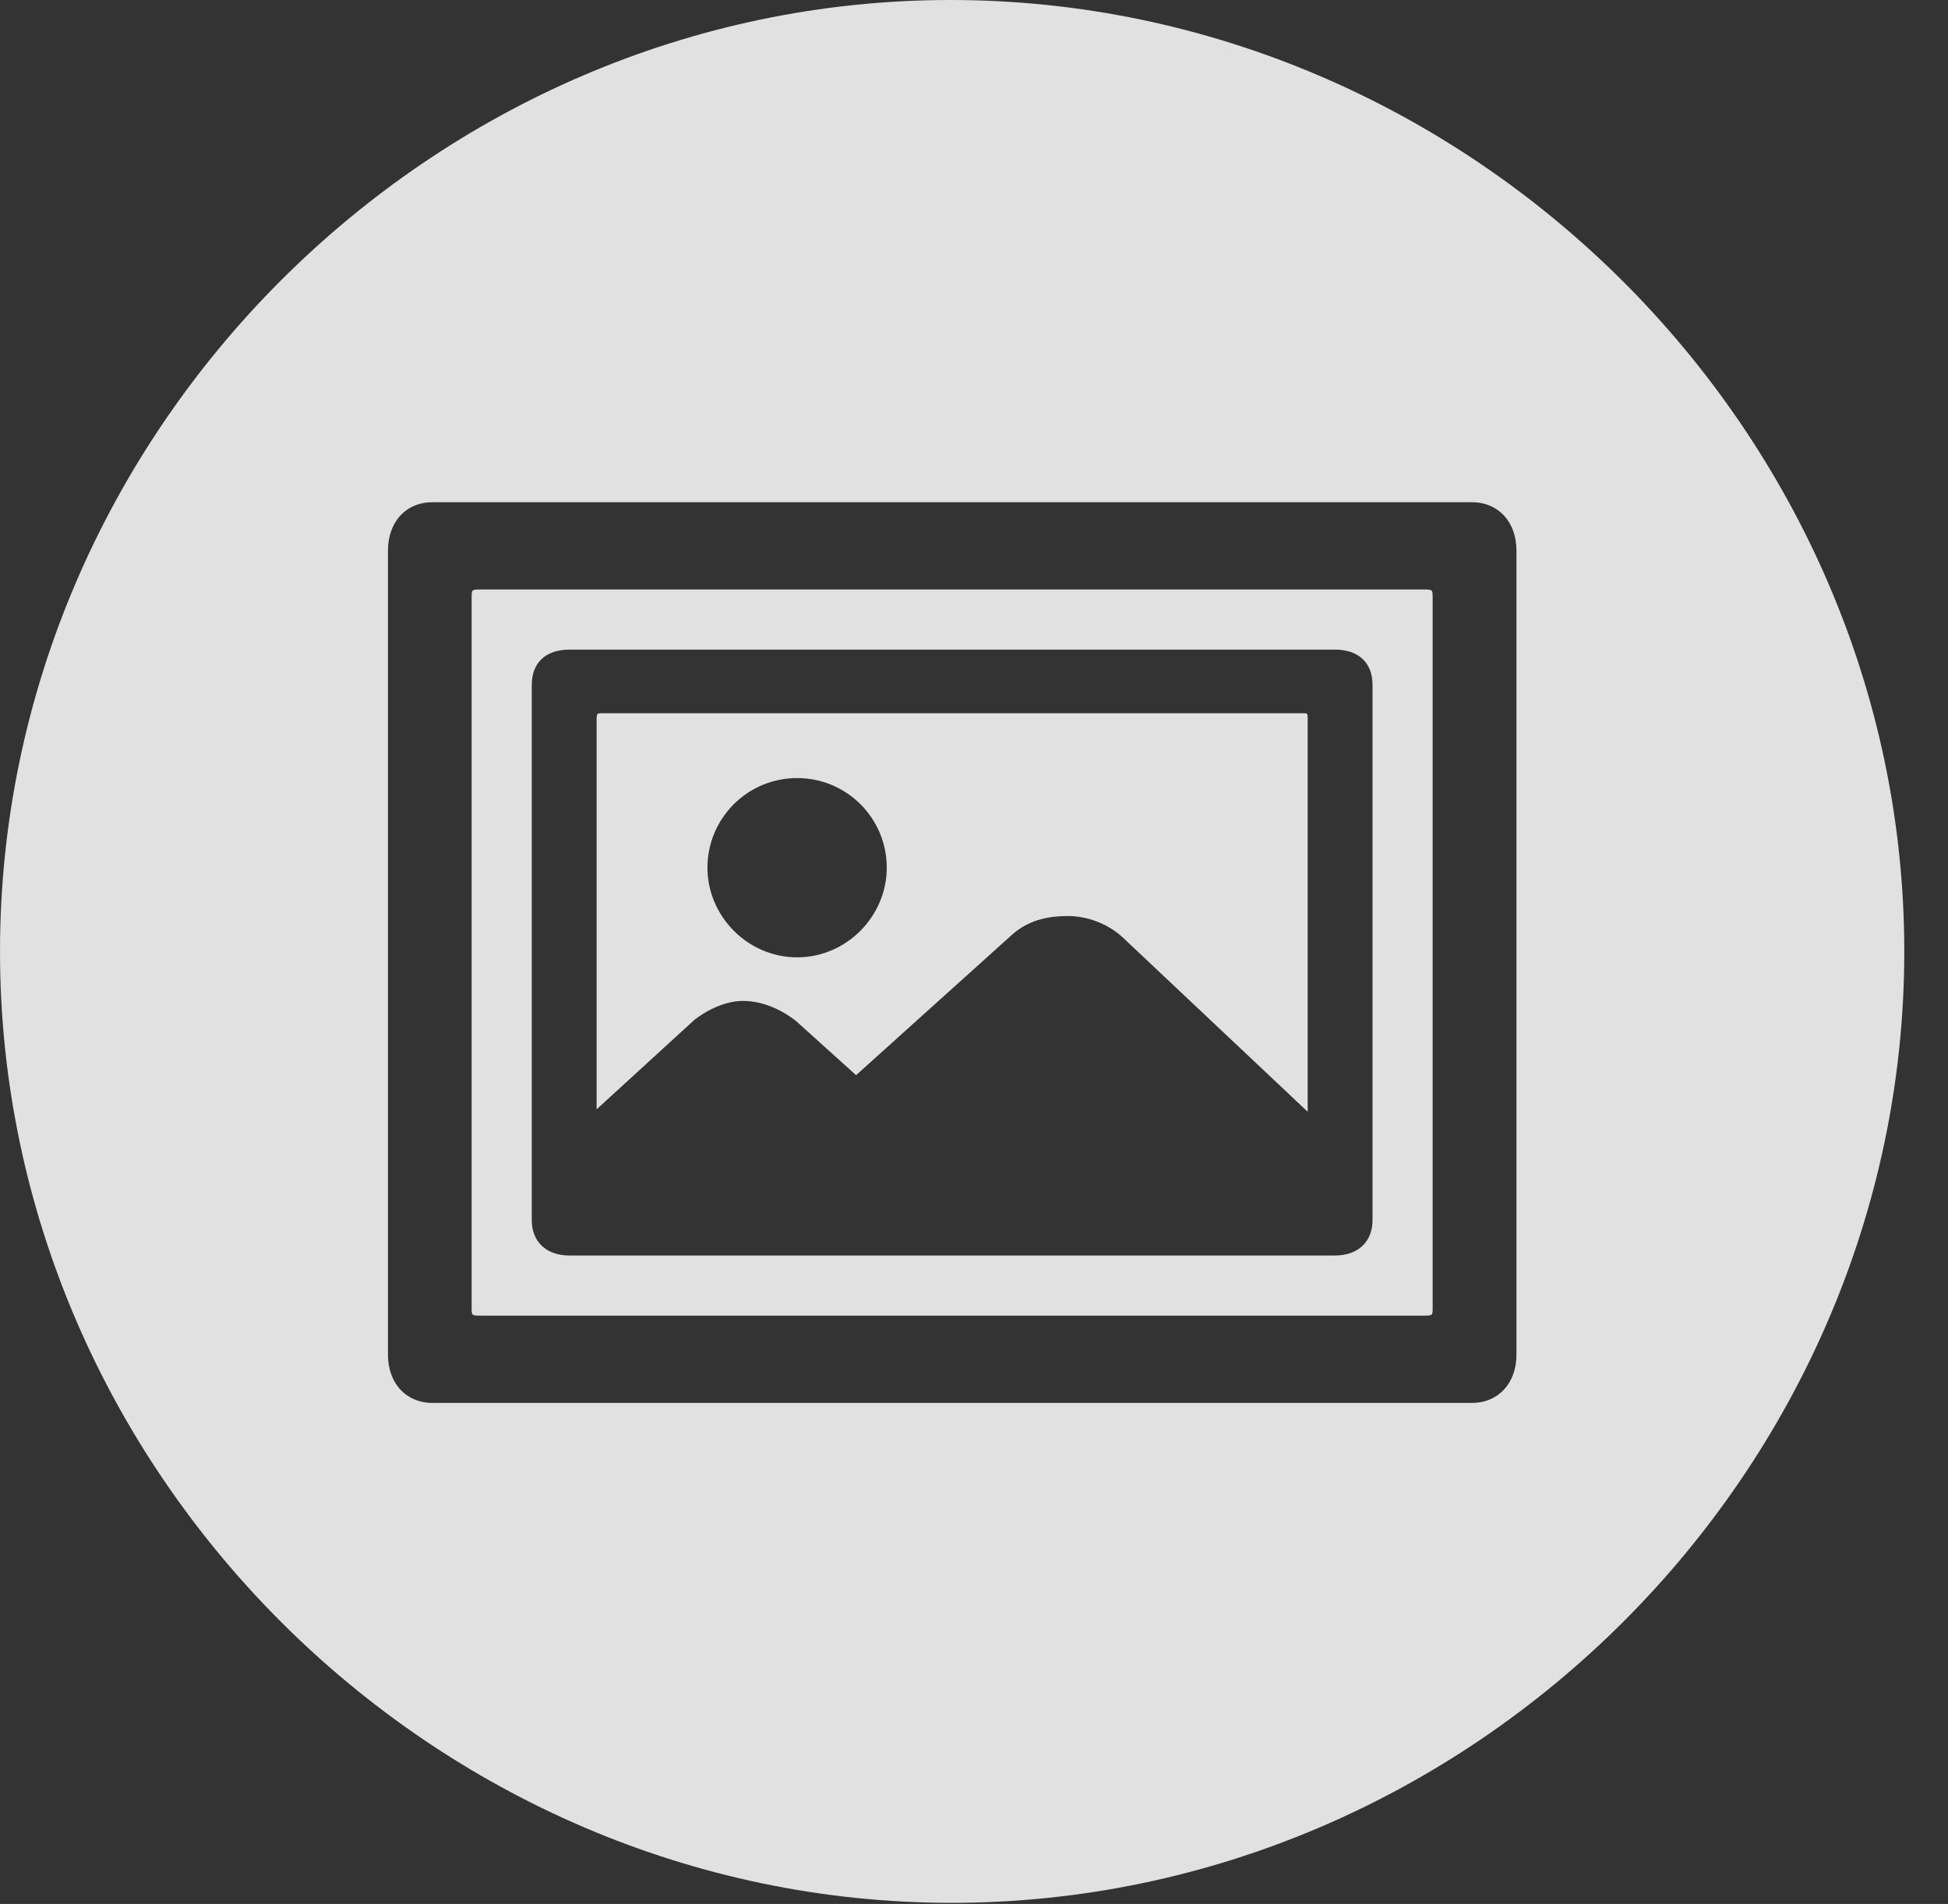 <?xml version="1.0" encoding="UTF-8"?>
<!--Generator: Apple Native CoreSVG 232.5-->
<!DOCTYPE svg
PUBLIC "-//W3C//DTD SVG 1.1//EN"
       "http://www.w3.org/Graphics/SVG/1.1/DTD/svg11.dtd">
<svg version="1.1" xmlns="http://www.w3.org/2000/svg" xmlns:xlink="http://www.w3.org/1999/xlink" width="16.133" height="15.771">
 <rect width="100%" height="100%" fill="#333333" stroke="none"/>
 <g>
  <rect height="15.771" opacity="0" width="16.133" x="0" y="0"/>
  <path d="M15.771 7.881C15.771 12.188 12.188 15.762 7.881 15.762C3.584 15.762 0 12.188 0 7.881C0 3.574 3.574 0 7.871 0C12.178 0 15.771 3.574 15.771 7.881ZM3.584 4.16C3.359 4.16 3.213 4.326 3.213 4.561L3.213 11.221C3.213 11.455 3.359 11.621 3.584 11.621L12.188 11.621C12.412 11.621 12.559 11.455 12.559 11.221L12.559 4.561C12.559 4.326 12.412 4.16 12.188 4.16ZM11.865 4.951L11.865 10.83C11.865 10.898 11.865 10.898 11.787 10.898L3.984 10.898C3.906 10.898 3.906 10.898 3.906 10.83L3.906 4.951C3.906 4.883 3.906 4.883 3.984 4.883L11.787 4.883C11.865 4.883 11.865 4.883 11.865 4.951ZM4.717 5.381C4.521 5.381 4.404 5.488 4.404 5.674L4.404 10.107C4.404 10.283 4.521 10.4 4.717 10.4L11.055 10.4C11.25 10.4 11.367 10.283 11.367 10.107L11.367 5.674C11.367 5.488 11.25 5.381 11.055 5.381ZM10.83 5.957L10.83 9.209L9.297 7.764C9.17 7.646 8.994 7.588 8.848 7.588C8.662 7.588 8.506 7.627 8.369 7.754L7.09 8.906L6.592 8.457C6.455 8.35 6.299 8.291 6.152 8.291C6.025 8.291 5.879 8.35 5.752 8.447L4.941 9.189L4.941 5.957C4.941 5.908 4.951 5.908 4.98 5.908L10.791 5.908C10.83 5.908 10.83 5.908 10.83 5.957ZM5.859 7.188C5.859 7.588 6.191 7.93 6.602 7.93C7.012 7.93 7.344 7.588 7.344 7.188C7.344 6.777 7.012 6.445 6.602 6.445C6.191 6.445 5.859 6.777 5.859 7.188Z" fill="#ffffff" fill-opacity="0.85"/>
 </g>
</svg>

